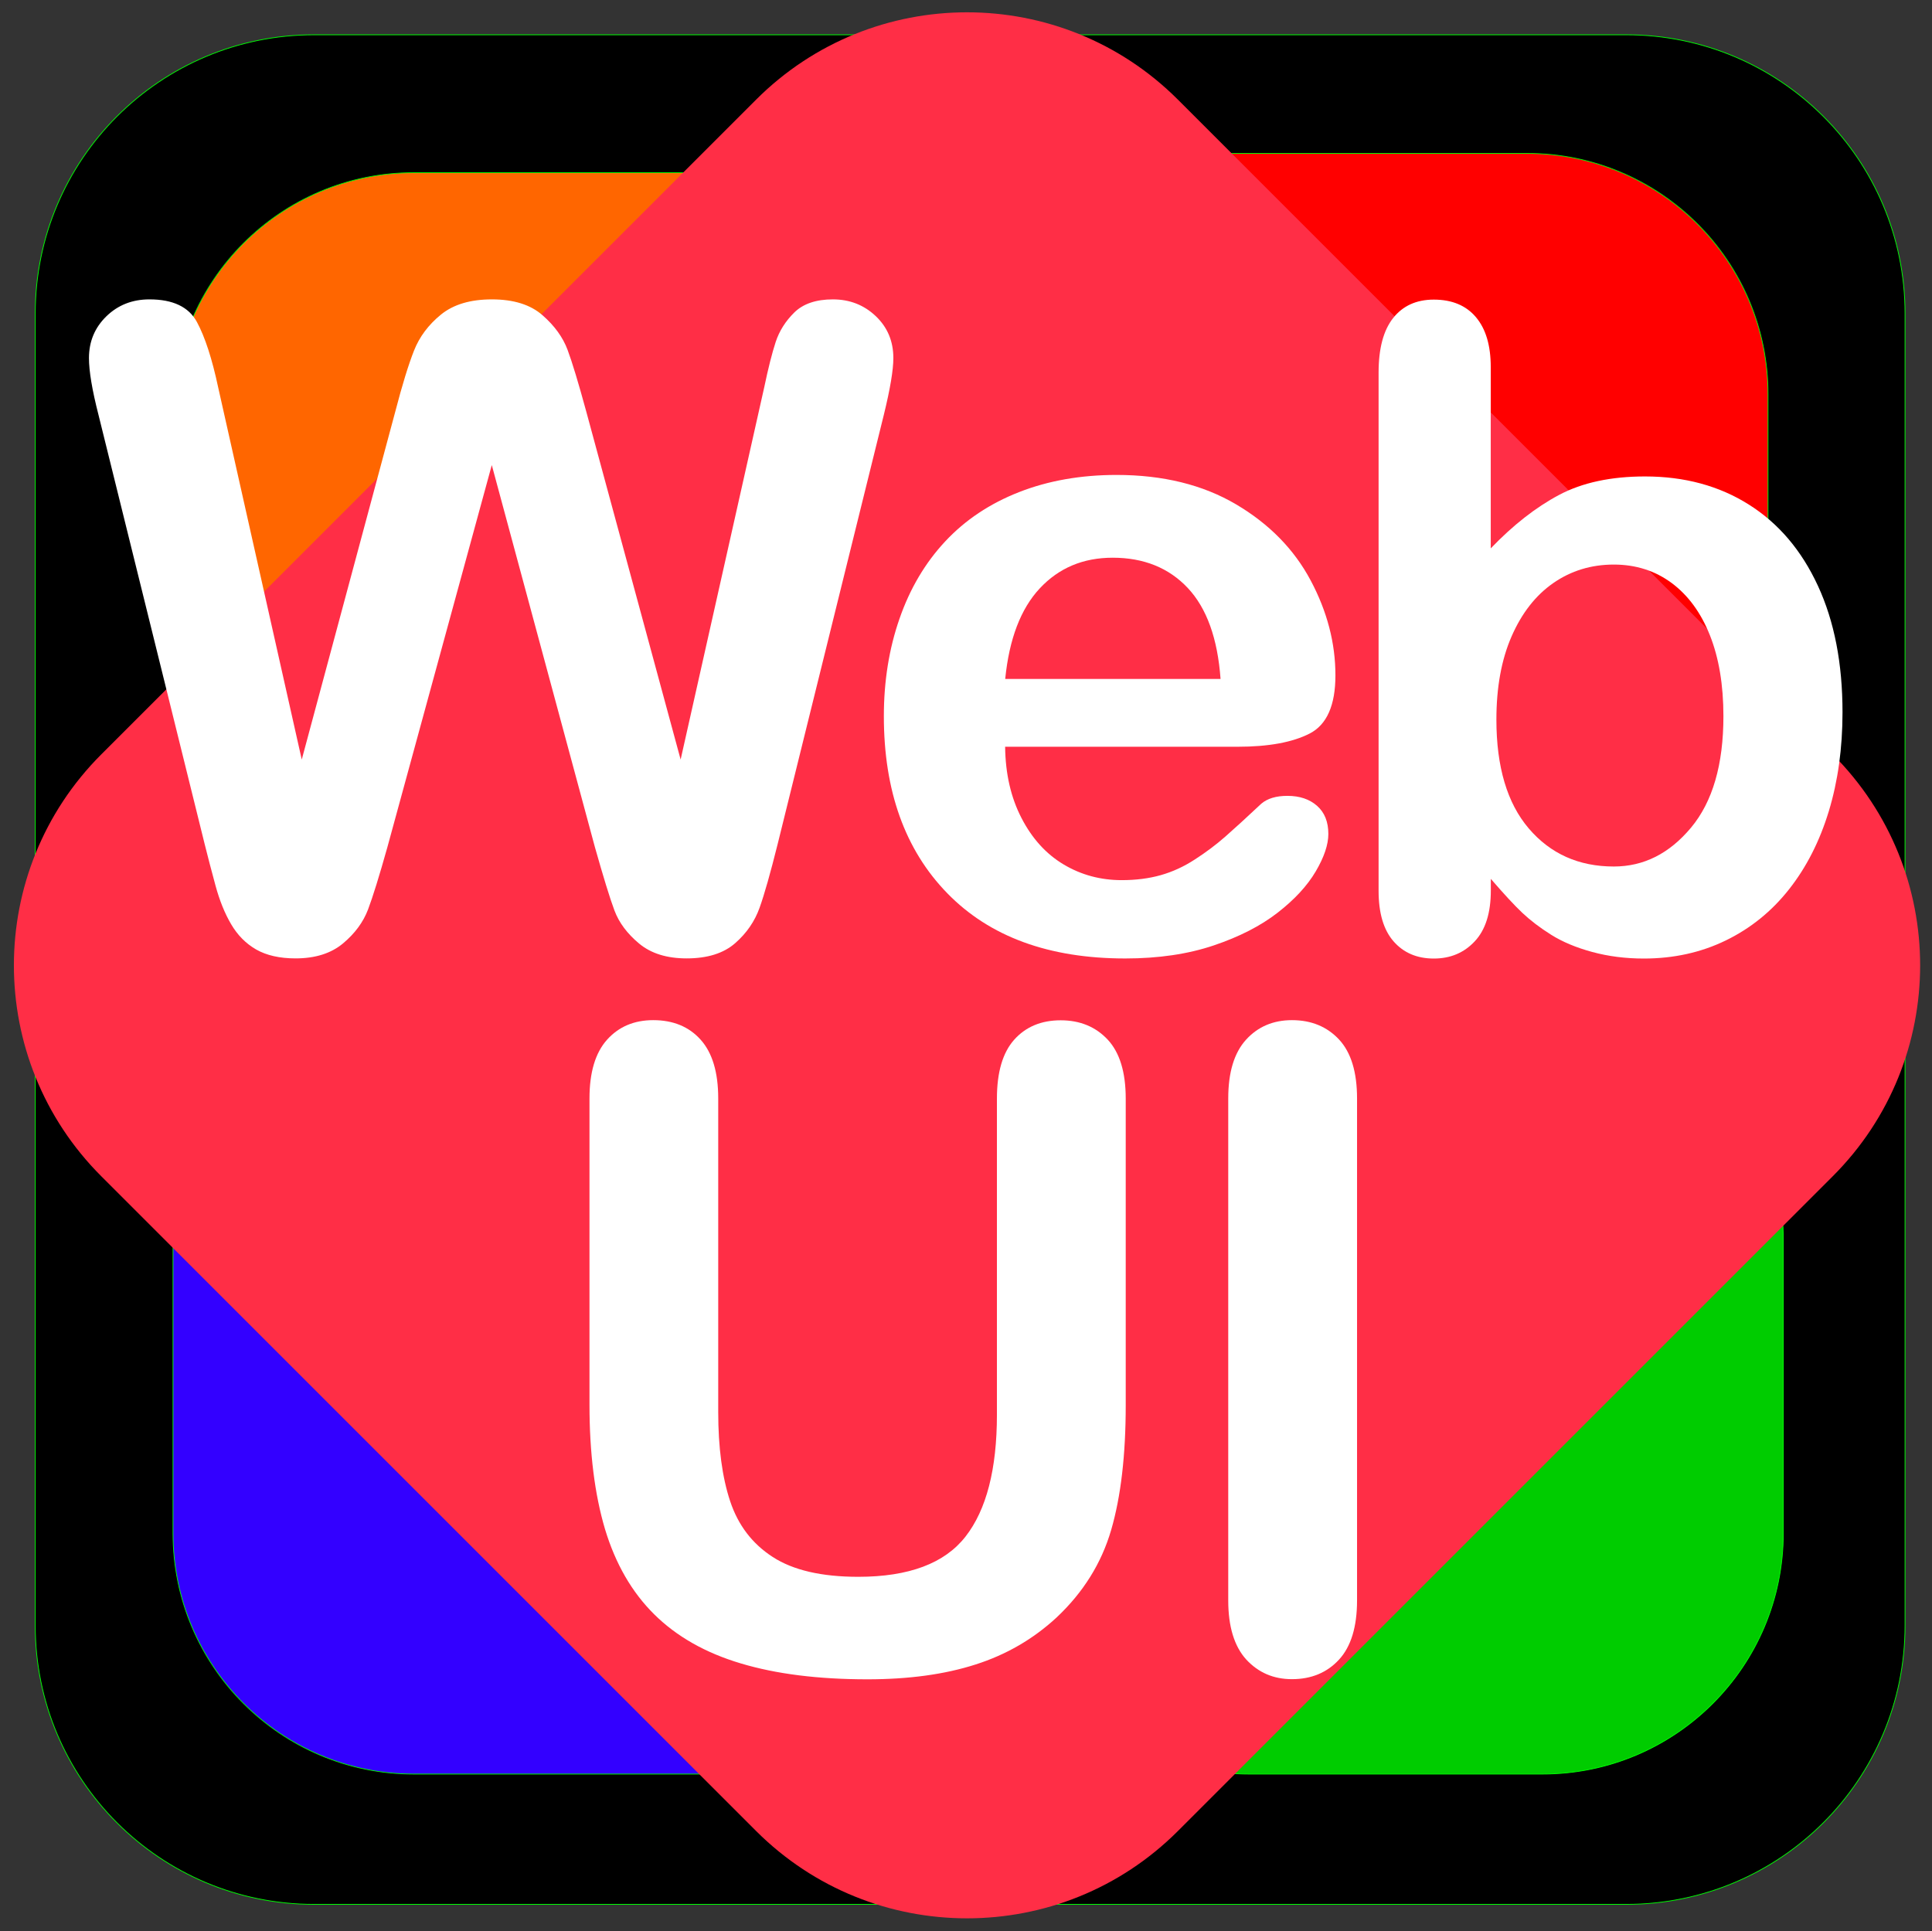 <?xml version="1.0" encoding="utf-8"?>
<svg version="1.2" baseProfile="tiny" id="Layer_1" xmlns="http://www.w3.org/2000/svg" xmlns:xlink="http://www.w3.org/1999/xlink"
	 x="0px" y="0px" viewBox="0 0 2564.9 2563.9" overflow="visible" xml:space="preserve">
<rect x="0" y="0" width="2564.9" height="2563.9" fill="#333333" stroke="none"/>
<g id="Background">
	<path stroke="#00FF04" stroke-miterlimit="10" d="M2159,2528.5H416.9c-204.4,0-370.1-165.7-370.1-370.1V416.3
		c0-204.4,165.7-370.1,370.1-370.1H2159c204.4,0,370.1,165.7,370.1,370.1v1742.1C2529.1,2362.8,2363.4,2528.5,2159,2528.5z"/>
</g>
<g id="Orange">
	<path fill="#FF6600" stroke="#00FF04" stroke-miterlimit="10" d="M939.2,1258.5H549.5c-176.6,0-319.8-143.2-319.8-319.8V549.1
		c0-176.6,143.2-319.8,319.8-319.8h389.7c176.6,0,319.8,143.2,319.8,319.8v389.7C1259,1115.4,1115.8,1258.5,939.2,1258.5z"/>
</g>
<g id="Red">
	<path fill="#FF0000" stroke="#00FF04" stroke-miterlimit="10" d="M2027.4,1232.9h-389.7c-176.6,0-319.8-143.2-319.8-319.8V523.5
		c0-176.6,143.2-319.8,319.8-319.8h389.7c176.6,0,319.8,143.2,319.8,319.8v389.7C2347.1,1089.8,2204,1232.9,2027.4,1232.9z"/>
</g>
<g id="Green">
	<path fill="#00CC00" stroke="#00FF04" stroke-miterlimit="10" d="M2047.7,2355.5H1658c-176.6,0-319.8-143.2-319.8-319.8V1646
		c0-176.6,143.2-319.8,319.8-319.8h389.7c176.6,0,319.8,143.2,319.8,319.8v389.7C2367.4,2212.4,2224.3,2355.5,2047.7,2355.5z"/>
</g>
<g id="Blue">
	<path fill="#3300FF" stroke="#00FF04" stroke-miterlimit="10" d="M939.2,2355.5H549.5c-176.6,0-319.8-143.2-319.8-319.8V1646
		c0-176.6,143.2-319.8,319.8-319.8h389.7c176.6,0,319.8,143.2,319.8,319.8v389.7C1259,2212.4,1115.8,2355.5,939.2,2355.5z"/>
</g>
<g id="AppColor">
	<path fill="#FF2E46" d="M1003.8,2431.1l-869.4-869.4c-154.6-154.6-154.6-405.4,0-560l869.4-869.4c154.6-154.6,405.4-154.6,560,0
		l869.4,869.4c154.6,154.6,154.6,405.4,0,560l-869.4,869.4C1409.2,2585.7,1158.5,2585.7,1003.8,2431.1z"/>
</g>
<g id="Text">
	<rect x="20.1" fill="none" width="2549.3" height="2541.7"/>
	<g>
		<path fill="#FFFFFF" d="M789.8,1124.8L652.9,617.5l-138.6,507.3c-10.8,38.5-19.4,66.1-25.7,82.8c-6.4,16.8-17.4,31.8-33.2,45
			s-36.8,19.9-63,19.9c-21.2,0-38.6-4-52.3-11.8c-13.7-7.9-24.7-19-33.2-33.5c-8.5-14.4-15.4-31.5-20.8-51.4s-10.2-38.2-14.4-55.1
			L130.8,551c-8.5-33.1-12.7-58.3-12.7-75.6c0-21.9,7.7-40.4,23.1-55.4s34.5-22.5,57.2-22.5c31.2,0,52.2,10,63,30s20.2,49,28.3,87.1
			l110.9,493.9l124.2-462.1c9.2-35.4,17.5-62.3,24.8-80.8s19.2-34.4,35.8-47.9s39.1-20.2,67.6-20.2c28.9,0,51.3,7,67.3,21.1
			c16,14,27,29.3,33.2,45.9s14.4,43.8,24.8,81.9l125.3,462.1l110.9-493.9c5.4-25.8,10.5-46,15.3-60.6c4.8-14.6,13.1-27.7,24.8-39.2
			c11.8-11.5,28.8-17.3,51.1-17.3c22.3,0,41.3,7.4,56.9,22.2s23.4,33.4,23.4,55.7c0,15.8-4.2,41-12.7,75.6l-140.9,569.7
			c-9.6,38.5-17.6,66.7-24,84.6c-6.4,17.9-17.1,33.6-32.4,47s-36.7,20.2-64.4,20.2c-26.2,0-47.2-6.5-63-19.6s-26.8-27.8-32.9-44.1
			S801,1164.4,789.8,1124.8z"/>
		<path fill="#FFFFFF" d="M1642.9,991.5h-308.5c0.4,35.8,7.6,67.3,21.7,94.6s32.7,47.8,56,61.7s49,20.8,77.1,20.8
			c18.9,0,36.1-2.2,51.7-6.6s30.7-11.3,45.3-20.8c14.6-9.4,28.1-19.5,40.4-30.3c12.3-10.8,28.3-25.4,47.9-43.8
			c8.1-6.9,19.6-10.4,34.7-10.4c16.2,0,29.3,4.4,39.3,13.2c10,8.8,15,21.3,15,37.4c0,14.2-5.6,30.8-16.8,49.8
			c-11.2,19-28,37.2-50.5,54.7c-22.5,17.5-50.8,32-84.9,43.5c-34.1,11.5-73.3,17.3-117.5,17.3c-101.3,0-180-28.9-236.2-86.6
			s-84.2-136.1-84.2-235c0-46.6,6.9-89.8,20.8-129.6c13.8-39.8,34-74,60.6-102.5s59.3-50.3,98.1-65.5s82-22.8,129.4-22.8
			c61.6,0,114.5,13,158.6,39s77.1,59.7,99.1,101c22,41.3,32.9,83.3,32.9,126.1c0,39.7-11.4,65.5-34.1,77.2
			S1684.1,991.5,1642.9,991.5z M1334.5,901.5h285.9c-3.9-53.8-18.4-94.1-43.6-120.9c-25.2-26.7-58.4-40.1-99.6-40.1
			c-39.3,0-71.5,13.6-96.8,40.7S1339.8,848.4,1334.5,901.5z"/>
		<path fill="#FFFFFF" d="M1979.1,487.5v240.6c29.6-30.9,59.8-54.5,90.6-70.9s68.9-24.6,114.3-24.6c52.3,0,98.2,12.4,137.7,37.3
			s70,60.8,91.8,108s32.6,103.1,32.6,167.8c0,47.8-6.1,91.6-18.2,131.4s-29.7,74.4-52.8,103.7s-51.1,51.9-84,67.9s-69.2,24-108.8,24
			c-24.2,0-47-2.9-68.4-8.7s-39.5-13.4-54.5-22.8c-15-9.4-27.8-19.2-38.4-29.2c-10.6-10-24.5-25.1-41.8-45.1v15.6
			c0,29.7-7.1,52.2-21.4,67.4c-14.2,15.2-32.3,22.8-54.3,22.8c-22.3,0-40.1-7.6-53.4-22.8s-19.9-37.6-19.9-67.2v-688
			c0-31.9,6.4-56.1,19.3-72.4c12.9-16.3,30.9-24.5,54-24.5c24.2,0,42.9,7.8,56,23.4S1979.1,458.7,1979.1,487.5z M1986.6,955.5
			c0,62.7,14.3,110.9,43,144.5s66.3,50.5,112.9,50.5c39.7,0,73.8-17.2,102.5-51.6c28.7-34.4,43-83.8,43-148
			c0-41.5-6-77.3-17.9-107.3s-28.9-53.2-50.8-69.5c-22-16.3-47.6-24.5-76.8-24.5c-30,0-56.8,8.2-80.3,24.5c-23.5,16.3-42,40-55.5,71
			S1986.6,912.8,1986.6,955.5z"/>
		<path fill="#FFFFFF" d="M782.6,1865.3v-406.9c0-34.6,7.8-60.6,23.3-77.9s36-26,61.3-26c26.5,0,47.5,8.7,63,26
			c15.5,17.3,23.3,43.3,23.3,77.9v416.3c0,47.3,5.3,86.9,15.9,118.7c10.6,31.8,29.4,56.4,56.5,73.9c27,17.5,64.8,26.3,113.5,26.3
			c67.2,0,114.6-17.8,142.4-53.4c27.8-35.6,41.7-89.6,41.7-161.9v-419.7c0-35,7.7-61.1,23-78.2c15.3-17.1,35.9-25.7,61.6-25.7
			s46.5,8.6,62.5,25.7c15.9,17.1,23.9,43.2,23.9,78.2v407c0,66.2-6.4,121.4-19.3,165.7c-12.9,44.3-37.1,83.1-72.8,116.6
			c-30.8,28.4-66.6,49.2-107.5,62.2c-40.8,13.1-88.6,19.6-143.3,19.6c-65.1,0-121.1-7-168.1-21.1c-47-14-85.3-35.8-115-65.2
			s-51.4-67.1-65.3-113.1C789.5,1984.1,782.6,1929.2,782.6,1865.3z"/>
		<path fill="#FFFFFF" d="M1630.6,2125v-666.6c0-34.6,7.9-60.6,23.6-77.9c15.7-17.3,36.1-26,61-26c25.7,0,46.5,8.6,62.5,25.7
			c15.9,17.1,23.9,43.2,23.9,78.2V2125c0,35-8,61.2-23.9,78.5c-15.9,17.3-36.8,26-62.5,26c-24.6,0-44.8-8.8-60.8-26.2
			C1638.6,2185.8,1630.6,2159.7,1630.6,2125z"/>
	</g>
</g>
</svg>
